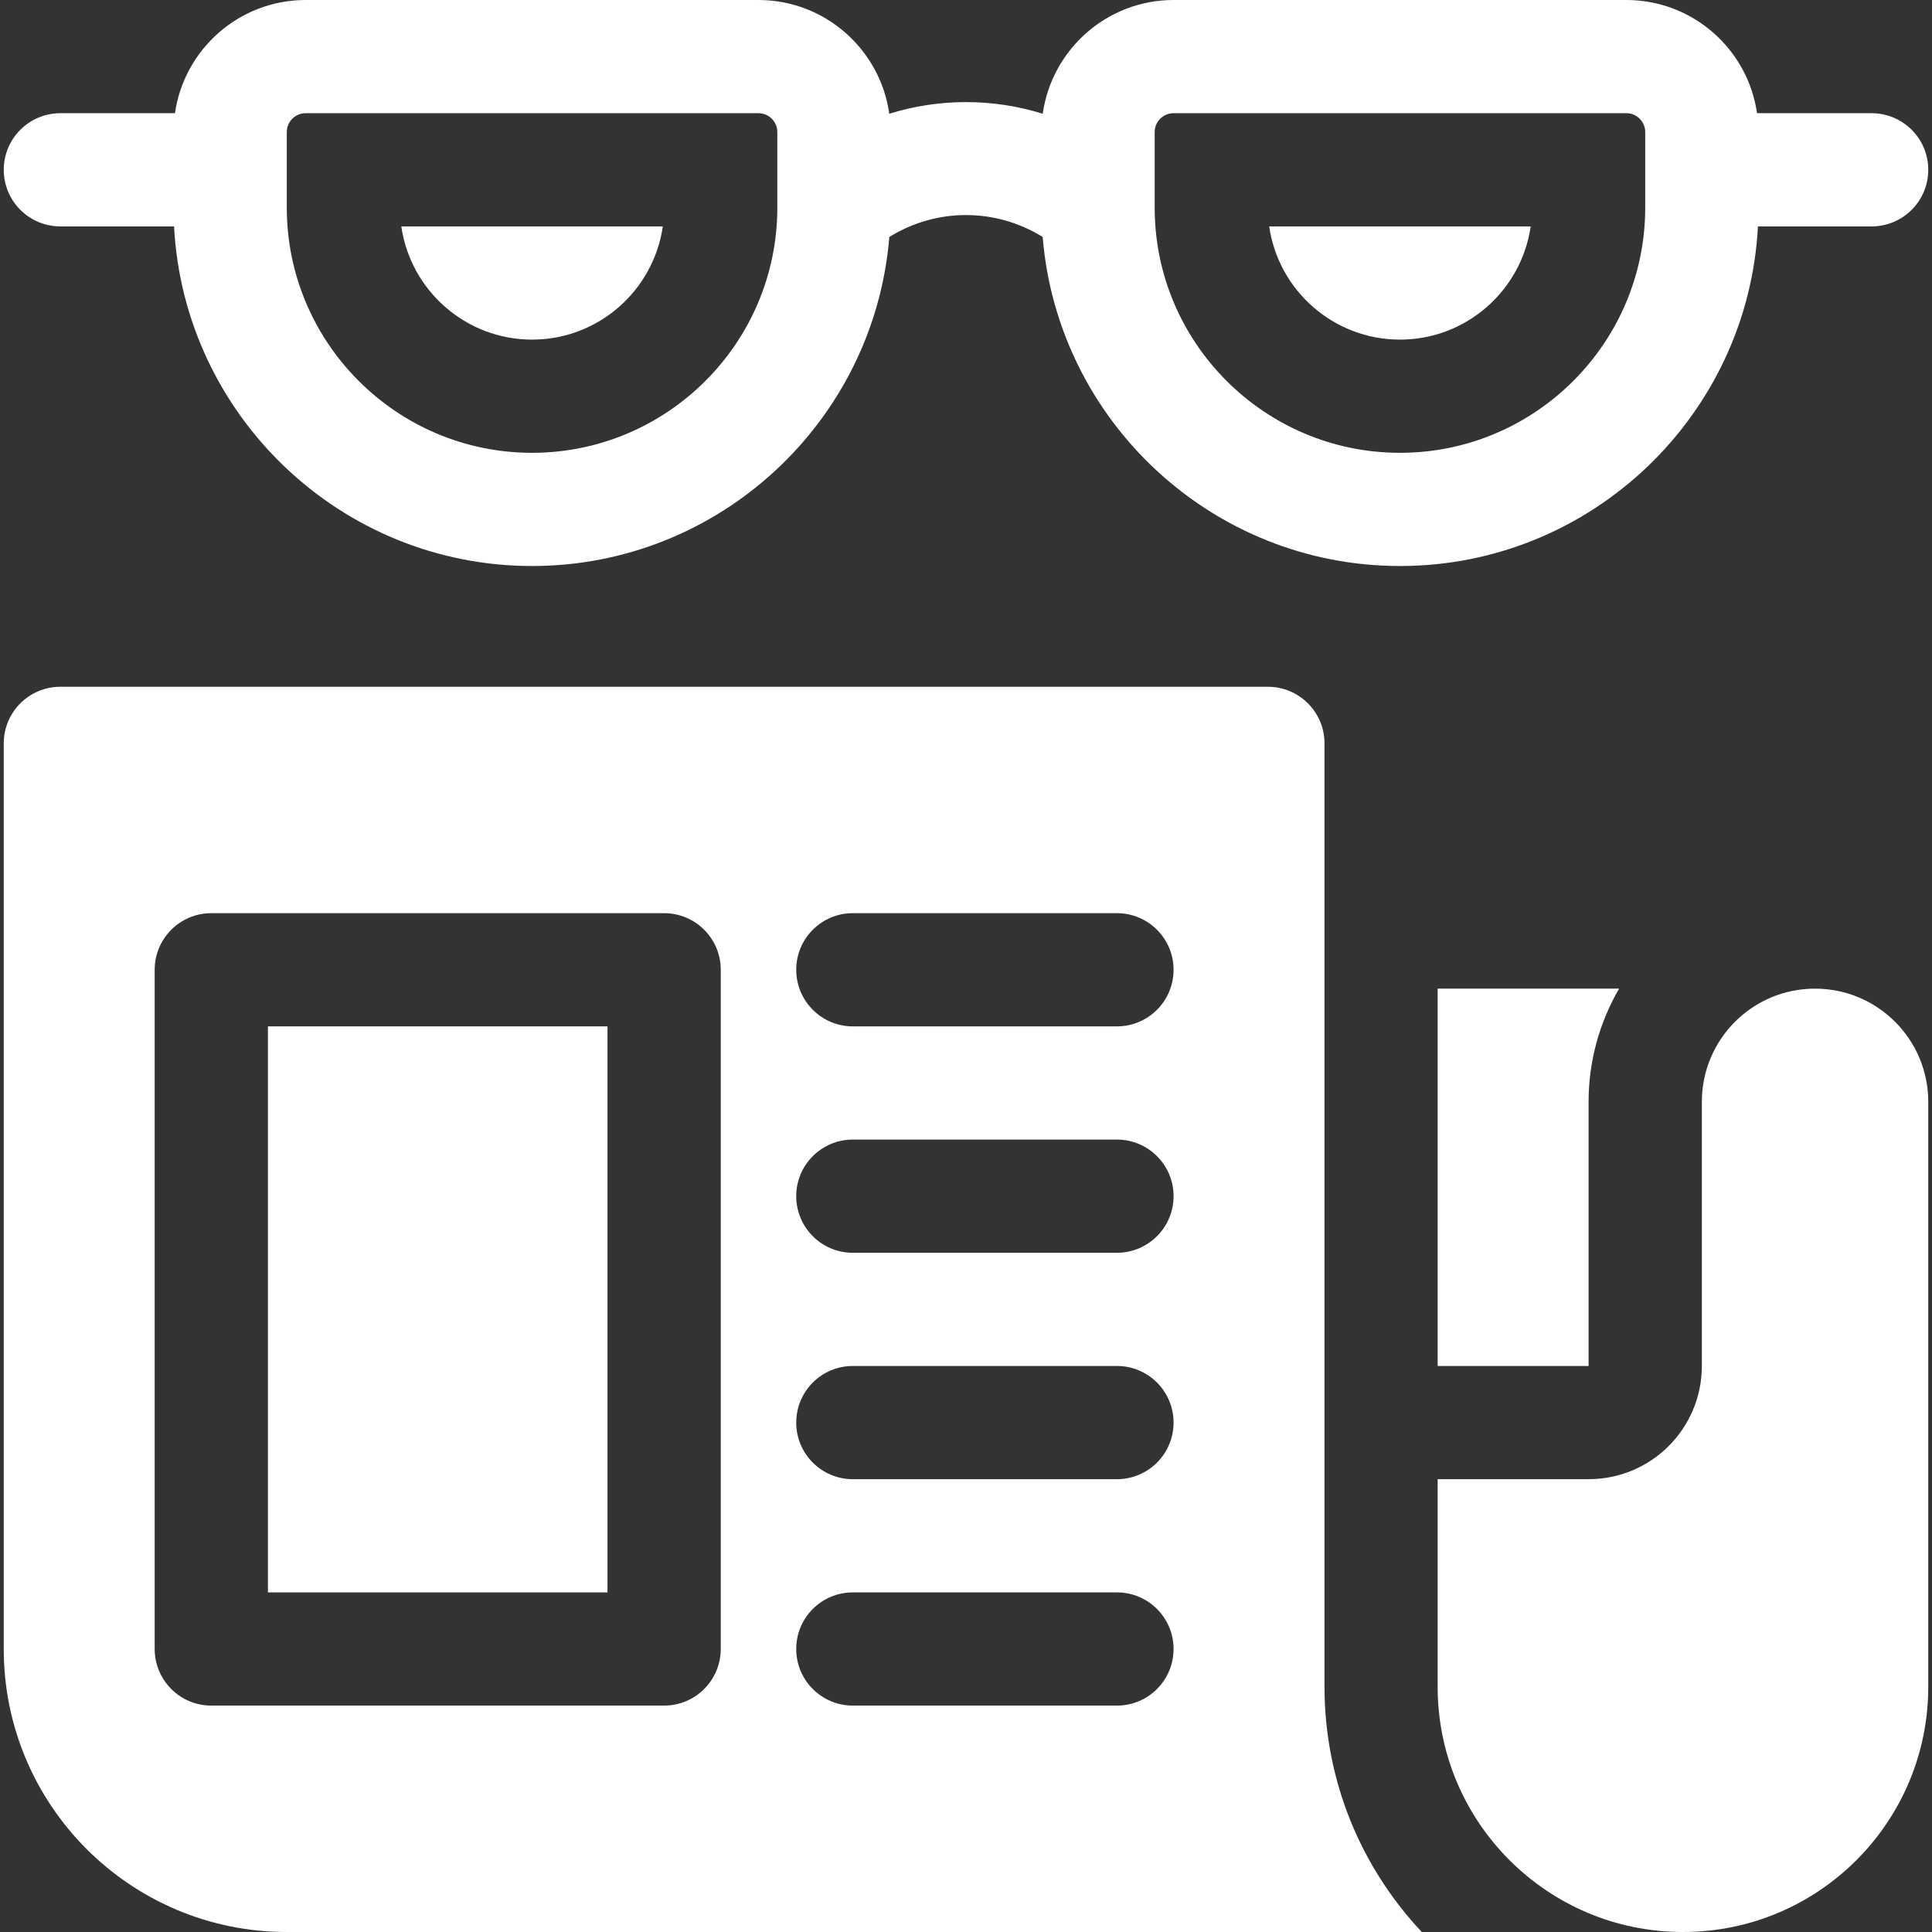 <svg width="32" height="32" viewBox="0 0 32 32" fill="none" xmlns="http://www.w3.org/2000/svg">
<rect x="0" y="0" width="32" height="32" fill="#333333" stroke="none"/>
<path d="M1 3.75H2.883C3.046 6.879 5.643 9.375 8.812 9.375C11.922 9.375 14.481 6.972 14.73 3.925C15.51 3.441 16.49 3.441 17.27 3.925C17.519 6.972 20.078 9.375 23.188 9.375C26.357 9.375 28.954 6.879 29.117 3.75H31C31.518 3.75 31.938 3.33 31.938 2.812C31.938 2.295 31.518 1.875 31 1.875H29.102C28.95 0.816 28.038 0 26.938 0H19.438C18.334 0 17.42 0.821 17.271 1.884C16.863 1.757 16.434 1.691 16 1.691C15.566 1.691 15.137 1.757 14.729 1.884C14.58 0.821 13.666 0 12.562 0H5.062C3.962 0 3.05 0.816 2.898 1.875H1C0.482 1.875 0.062 2.295 0.062 2.812C0.062 3.33 0.482 3.75 1 3.75ZM19.125 2.188C19.125 2.015 19.265 1.875 19.438 1.875H26.938C27.11 1.875 27.25 2.015 27.25 2.188V3.438C27.25 5.678 25.428 7.5 23.188 7.5C20.947 7.5 19.125 5.678 19.125 3.438V2.188ZM4.75 2.188C4.75 2.015 4.89 1.875 5.062 1.875H12.562C12.735 1.875 12.875 2.015 12.875 2.188V3.438C12.875 5.678 11.053 7.5 8.812 7.5C6.572 7.5 4.75 5.678 4.75 3.438V2.188Z" fill="white"/>
<path d="M30.062 16.375C29.027 16.375 28.188 17.214 28.188 18.25V22.625C28.188 23.661 27.348 24.5 26.312 24.5H23.812V27.938C23.812 30.181 25.631 32 27.875 32C30.119 32 31.938 30.181 31.938 27.938V18.25C31.938 17.214 31.098 16.375 30.062 16.375Z" fill="white"/>
<path d="M4.438 17H10.062V26.375H4.438V17Z" fill="white"/>
<path d="M21.938 12.312C21.938 11.795 21.518 11.375 21 11.375H1C0.482 11.375 0.062 11.795 0.062 12.312V27.312C0.062 29.901 2.161 32 4.75 32H23.549C22.55 30.937 21.938 29.508 21.938 27.938V12.312ZM11.938 27.312C11.938 27.83 11.518 28.25 11 28.25H3.5C2.982 28.25 2.562 27.83 2.562 27.312V16.062C2.562 15.545 2.982 15.125 3.5 15.125H11C11.518 15.125 11.938 15.545 11.938 16.062V27.312ZM18.5 28.25H14.125C13.607 28.25 13.188 27.83 13.188 27.312C13.188 26.795 13.607 26.375 14.125 26.375H18.5C19.018 26.375 19.438 26.795 19.438 27.312C19.438 27.83 19.018 28.25 18.5 28.25ZM18.5 24.5H14.125C13.607 24.5 13.188 24.08 13.188 23.562C13.188 23.045 13.607 22.625 14.125 22.625H18.5C19.018 22.625 19.438 23.045 19.438 23.562C19.438 24.08 19.018 24.5 18.5 24.5ZM18.5 20.75H14.125C13.607 20.75 13.188 20.33 13.188 19.812C13.188 19.295 13.607 18.875 14.125 18.875H18.5C19.018 18.875 19.438 19.295 19.438 19.812C19.438 20.33 19.018 20.75 18.5 20.75ZM18.5 17H14.125C13.607 17 13.188 16.58 13.188 16.062C13.188 15.545 13.607 15.125 14.125 15.125H18.5C19.018 15.125 19.438 15.545 19.438 16.062C19.438 16.58 19.018 17 18.5 17Z" fill="white"/>
<path d="M26.312 22.625V18.25C26.312 17.567 26.497 16.927 26.817 16.375H23.812V22.625H26.312Z" fill="white"/>
<path d="M23.188 5.625C24.288 5.625 25.201 4.809 25.353 3.75H21.022C21.174 4.809 22.087 5.625 23.188 5.625Z" fill="white"/>
<path d="M8.813 5.625C9.913 5.625 10.826 4.809 10.978 3.75H6.647C6.799 4.809 7.712 5.625 8.813 5.625Z" fill="white"/>
</svg>

